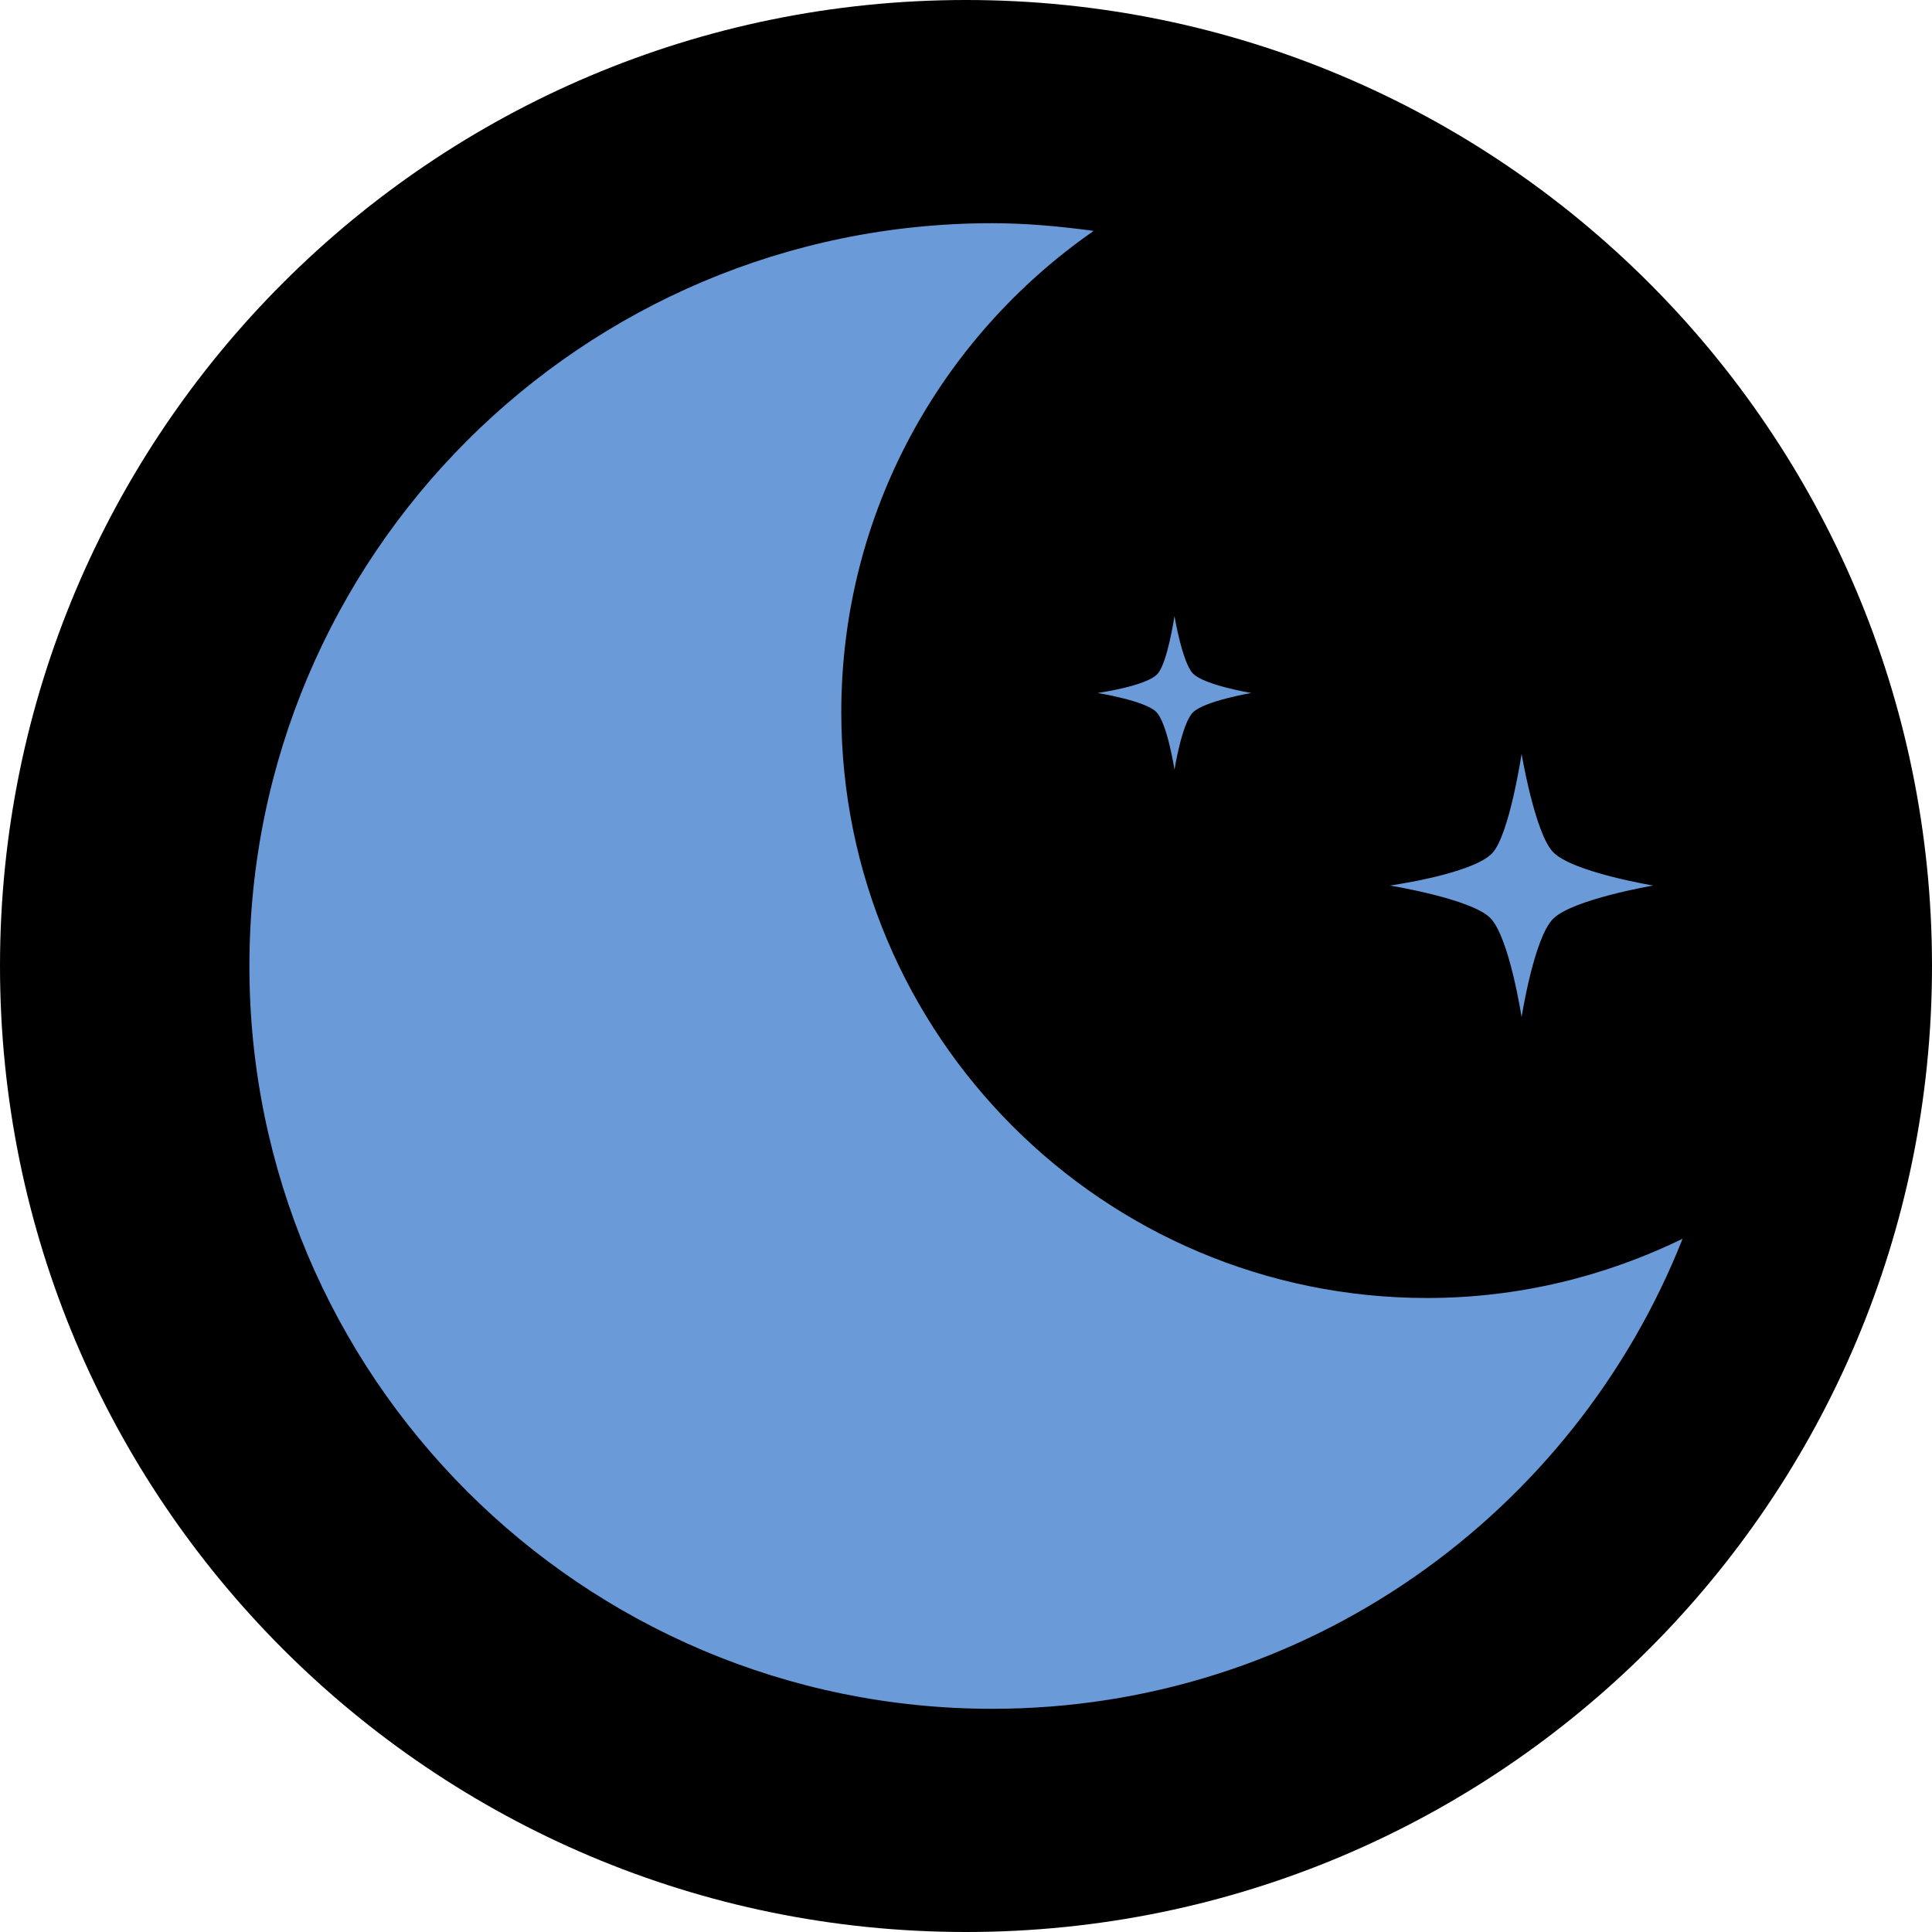 <svg width="100" height="100" viewBox="0 0 100 100" fill="none" xmlns="http://www.w3.org/2000/svg">
<g id="dark_mode1">
<path id="dark_mode_background" d="M50 90C72.091 90 90 72.091 90 50C90 27.909 72.091 10 50 10C27.909 10 10 27.909 10 50C10 72.091 27.909 90 50 90Z" fill="#6A9BD8"/>
<path id="Vector" d="M50 0C22.386 0 0 22.386 0 50C0 77.614 22.386 100 50 100C77.614 100 100 77.614 100 50C100 22.386 77.614 0 50 0ZM77.243 44.154C78.129 43.2 78.757 39.017 78.757 39.017C78.757 39.017 79.447 43.123 80.384 44.1C81.383 45.144 85.57 45.835 85.57 45.835C85.57 45.835 81.383 46.55 80.384 47.562C79.398 48.556 78.757 52.647 78.757 52.647C78.757 52.647 78.121 48.495 77.131 47.509C76.145 46.519 71.939 45.835 71.939 45.835C71.939 45.835 76.23 45.239 77.243 44.154ZM59.908 34.887C60.426 34.33 60.791 31.889 60.791 31.889C60.791 31.889 61.195 34.286 61.742 34.856C62.324 35.465 64.767 35.868 64.767 35.868C64.767 35.868 62.323 36.287 61.742 36.877C61.167 37.457 60.791 39.844 60.791 39.844C60.791 39.844 60.421 37.42 59.843 36.846C59.268 36.268 56.813 35.868 56.813 35.868C56.813 35.868 59.318 35.519 59.908 34.887ZM51.354 88.447C30.121 88.447 12.909 71.232 12.909 50C12.909 28.767 30.122 11.553 51.354 11.553C53.141 11.553 54.886 11.718 56.609 11.952C48.72 17.43 43.545 26.538 43.545 36.865C43.545 53.613 57.119 67.184 73.864 67.184C78.611 67.184 83.089 66.064 87.09 64.119C81.459 78.356 67.599 88.447 51.354 88.447Z" fill="black"/>
</g>
</svg>
